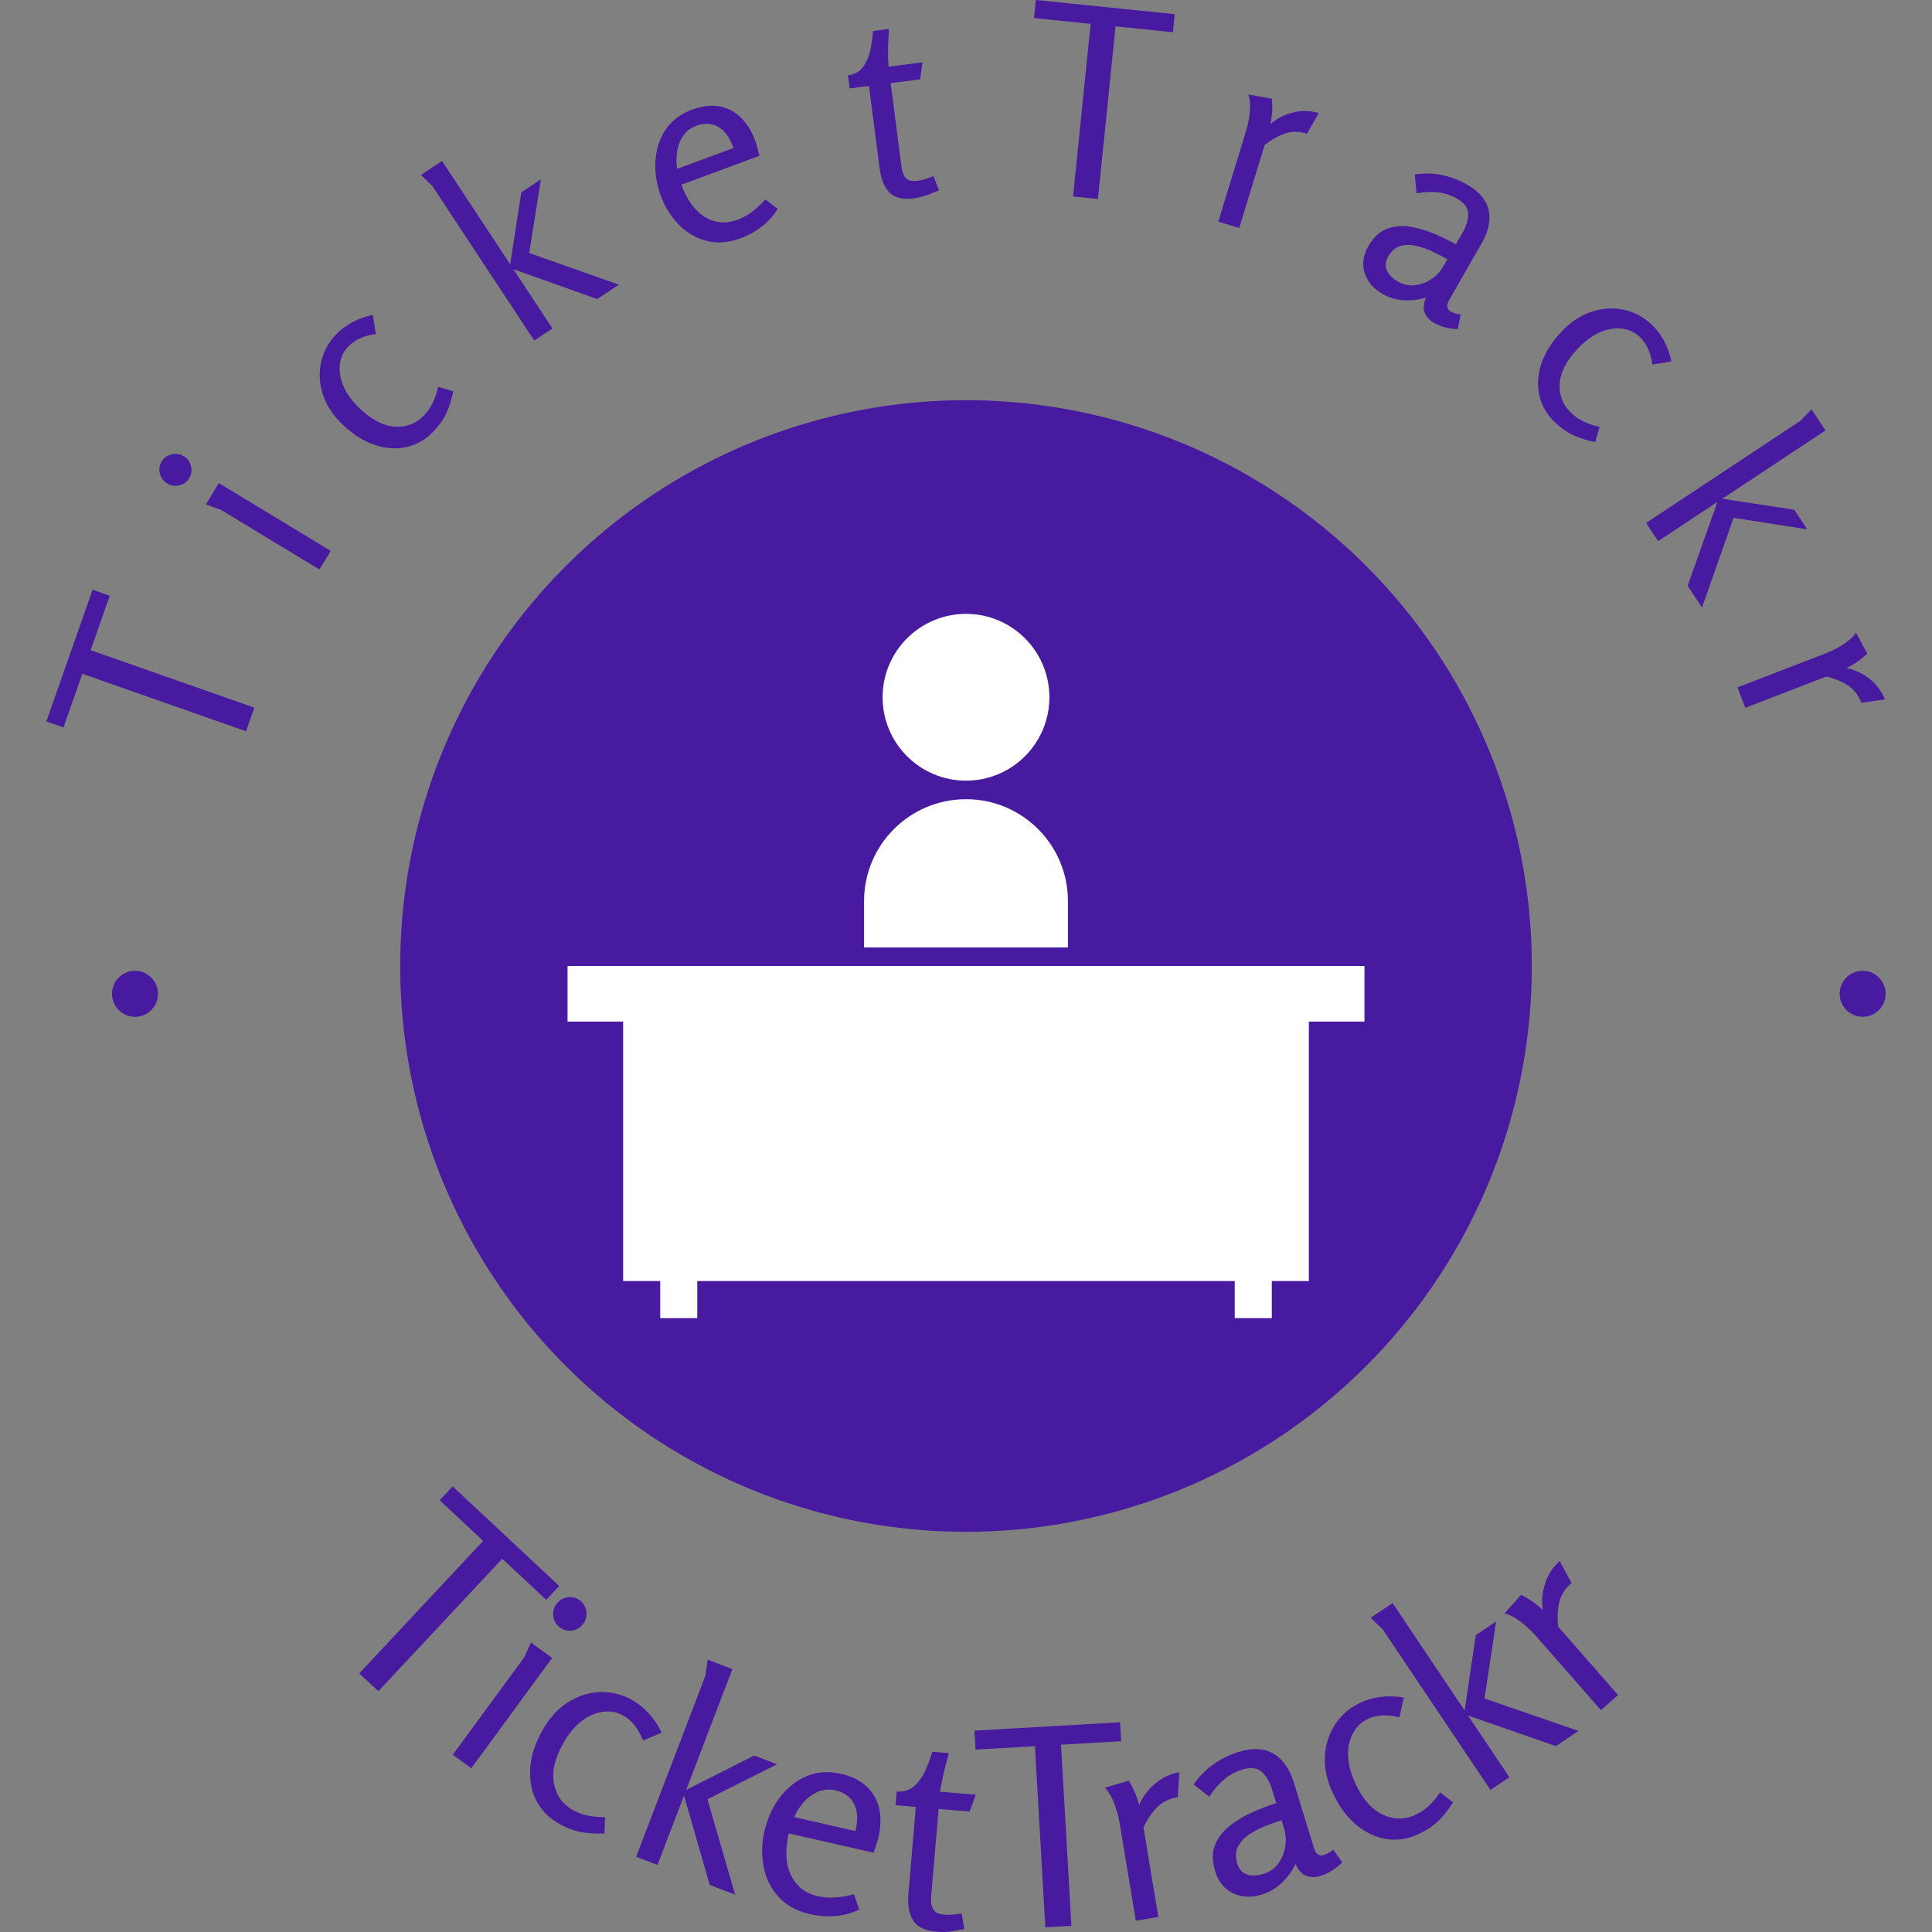 <svg xmlns="http://www.w3.org/2000/svg" version="1.1" xmlns:xlink="http://www.w3.org/1999/xlink" xmlns:svgjs="http://svgjs.dev/svgjs" width="1500" height="1500" viewBox="0 0 1500 1500"><rect x="0" y="0" width="1500" height="1500" fill="#808080" stroke="none"/><g transform="matrix(1,0,0,1,0,0)"><svg viewBox="0 0 280 280" data-background-color="#ffffff" preserveAspectRatio="xMidYMid meet" height="1500" width="1500" xmlns="http://www.w3.org/2000/svg" xmlns:xlink="http://www.w3.org/1999/xlink"><g id="tight-bounds" transform="matrix(1,0,0,1,0,0)"><svg viewBox="0 0 280 280" height="280" width="280"><g><svg viewBox="0 0 280 280" height="280" width="280"><g><svg viewBox="0 0 280 280" height="280" width="280"><g id="textblocktransform"><svg viewBox="0 0 280 280" height="280" width="280" id="textblock"><g><svg viewBox="0 0 280 280" height="280" width="280"><g transform="matrix(1,0,0,1,57.504,57.504)"><svg viewBox="0 0 164.992 164.992" height="164.992" width="164.992"><g><circle r="82" cx="82.496" cy="82.496" fill="#471aa0" data-fill-palette-color="accent"></circle><svg xmlns="http://www.w3.org/2000/svg" xmlns:xlink="http://www.w3.org/1999/xlink" version="1.1" x="24.749" y="24.749" viewBox="5 10.232 90 79.536" enable-background="new 0 0 100 100" xml:space="preserve" height="115.494" width="115.494" class="icon-xg-0" data-fill-palette-color="quaternary" id="xg-0"><path fill-rule="evenodd" clip-rule="evenodd" d="M50 10.232c5.201 0 9.418 4.218 9.418 9.418 0 5.202-4.217 9.418-9.418 9.418-5.2 0-9.418-4.217-9.418-9.418C40.582 14.45 44.8 10.232 50 10.232" fill="#ffffff" data-fill-palette-color="quaternary"></path><path fill-rule="evenodd" clip-rule="evenodd" d="M38.488 42.675L38.488 42.675c0-6.357 5.156-11.513 11.512-11.513s11.511 5.153 11.513 11.509v0.004 5.232H38.488V42.675z" fill="#ffffff" data-fill-palette-color="quaternary"></path><polygon fill-rule="evenodd" clip-rule="evenodd" points="95,52.093 95,54.187 95,56.279 92.907,56.279 88.722,56.279   88.722,79.928 88.722,83.488 88.722,85.581 86.629,85.581 84.535,85.581 84.535,87.675 84.535,89.768 82.442,89.768 80.35,89.768   80.35,87.675 80.35,85.581 19.651,85.581 19.651,87.675 19.651,89.768 17.558,89.768 15.465,89.768 15.465,87.675 15.465,85.581   13.372,85.581 11.279,85.581 11.279,83.488 11.279,79.928 11.279,56.279 7.093,56.279 5,56.279 5,54.187 5,52.093 5,50 7.093,50   92.907,50 95,50 " fill="#ffffff" data-fill-palette-color="quaternary"></polygon></svg></g></svg></g><g><path d="M35.661 105.98l-23.728-8.329-2.732 7.781-2.484-0.872 6.7-19.087 2.484 0.872-2.767 7.884 23.728 8.329z" fill="#471aa0" data-fill-palette-color="primary"></path><path d="M26.627 66.115v0c0.544 0.33 0.894 0.805 1.052 1.428 0.161 0.616 0.07 1.208-0.274 1.774v0c-0.33 0.544-0.805 0.887-1.425 1.03-0.621 0.143-1.203 0.049-1.747-0.281v0c-0.544-0.33-0.899-0.804-1.066-1.424-0.161-0.616-0.077-1.197 0.253-1.74v0c0.33-0.544 0.808-0.893 1.436-1.047 0.637-0.156 1.227-0.07 1.771 0.26zM29.839 73.104l1.875-3.094 16.221 9.83-1.637 2.702-14.293-8.661z" fill="#471aa0" data-fill-palette-color="primary"></path><path d="M48.639 48.541v0c0.662-0.705 1.445-1.305 2.348-1.802 0.903-0.497 1.918-0.861 3.045-1.092v0l0.437 2.77c-0.915 0.113-1.705 0.329-2.37 0.649-0.665 0.32-1.215 0.712-1.65 1.176v0c-0.522 0.555-0.877 1.189-1.066 1.903-0.184 0.718-0.21 1.48-0.077 2.287 0.133 0.807 0.441 1.619 0.926 2.438 0.489 0.824 1.142 1.619 1.957 2.386v0c1.742 1.638 3.446 2.499 5.113 2.583 1.666 0.084 3.066-0.477 4.2-1.683v0c0.504-0.536 0.911-1.139 1.224-1.809 0.317-0.666 0.577-1.426 0.78-2.281v0l2.184 0.635c-0.235 1.179-0.559 2.22-0.972 3.123-0.413 0.903-1.02 1.782-1.823 2.636v0c-1.116 1.187-2.407 1.956-3.872 2.306-1.465 0.35-3.002 0.269-4.611-0.244-1.609-0.522-3.165-1.488-4.666-2.899v0c-1.443-1.356-2.423-2.828-2.941-4.415-0.518-1.587-0.61-3.142-0.278-4.666 0.328-1.519 1.032-2.853 2.112-4.001z" fill="#471aa0" data-fill-palette-color="primary"></path><path d="M61 25.346l3.061-2.018 9.872 14.972 1.618-10.433 2.837-1.87-1.688 10.67 12.992 4.596-3.152 2.078-12.142-4.335 5.672 8.601-2.646 1.745-14.767-22.396z" fill="#471aa0" data-fill-palette-color="primary"></path><path d="M100.337 15.882v0c1.429-0.528 2.742-0.682 3.94-0.461 1.191 0.223 2.224 0.763 3.099 1.619 0.874 0.856 1.568 1.977 2.08 3.362v0c0.124 0.335 0.232 0.684 0.323 1.046 0.089 0.355 0.183 0.734 0.282 1.135v0l-11.313 4.183c0.839 2.268 1.986 3.835 3.443 4.701 1.466 0.87 3.031 0.998 4.697 0.383v0c0.696-0.257 1.381-0.631 2.054-1.12 0.671-0.495 1.332-1.107 1.981-1.834v0l1.78 1.375c-0.593 0.975-1.352 1.824-2.279 2.548-0.926 0.724-1.926 1.284-3.001 1.682v0c-1.858 0.687-3.565 0.817-5.12 0.389-1.556-0.427-2.893-1.236-4.012-2.425-1.118-1.19-1.958-2.546-2.521-4.068v0c-0.441-1.193-0.702-2.414-0.782-3.662-0.078-1.242 0.052-2.448 0.389-3.618 0.337-1.17 0.909-2.211 1.715-3.124 0.803-0.904 1.884-1.608 3.245-2.111zM100.882 18.244v0c-0.808 0.299-1.438 0.79-1.891 1.473-0.454 0.683-0.74 1.446-0.86 2.288-0.123 0.851-0.12 1.672 0.011 2.464v0l8.163-3.018c-0.347-1.016-0.795-1.807-1.344-2.374-0.551-0.573-1.172-0.926-1.863-1.059-0.688-0.141-1.426-0.066-2.216 0.226z" fill="#471aa0" data-fill-palette-color="primary"></path><path d="M126.523 4.495l2.315-0.299c-0.067 0.877-0.11 1.784-0.129 2.721-0.018 0.944 0.003 1.86 0.065 2.747v0l4.917-0.635-0.333 2.467-4.276 0.553 1.554 12.031c0.062 0.48 0.173 0.896 0.332 1.25 0.159 0.353 0.399 0.606 0.719 0.758 0.313 0.147 0.732 0.186 1.258 0.118v0c0.407-0.053 0.807-0.141 1.198-0.265 0.397-0.131 0.777-0.271 1.138-0.417v0l0.806 2.05c-0.608 0.259-1.185 0.494-1.733 0.704-0.554 0.212-1.195 0.365-1.924 0.459v0c-1.616 0.209-2.795-0.073-3.535-0.845-0.742-0.779-1.212-1.937-1.411-3.475v0l-1.546-11.962-2.798 0.361-0.245-1.891c1.002-0.156 1.753-0.594 2.255-1.314 0.495-0.718 0.835-1.551 1.02-2.496 0.185-0.946 0.303-1.819 0.353-2.62z" fill="#471aa0" data-fill-palette-color="primary"></path><path d="M155.515 28.473l2.549-25.018-8.204-0.836 0.267-2.619 20.125 2.05-0.267 2.62-8.313-0.847-2.549 25.018z" fill="#471aa0" data-fill-palette-color="primary"></path><path d="M180.931 13.699l3.409 0.609c0.109 1.204 0.041 2.42-0.204 3.648v0c0.94-0.806 2.042-1.362 3.307-1.667 1.262-0.299 2.489-0.266 3.68 0.099v0l-1.716 2.986c-1.165-0.357-2.25-0.357-3.253 0.001-0.997 0.359-1.954 0.904-2.871 1.634v0l-3.69 12.036-3.031-0.929 4.029-13.138c0.15-0.488 0.283-1.046 0.399-1.675 0.11-0.631 0.169-1.264 0.177-1.9 0.008-0.635-0.071-1.203-0.236-1.704z" fill="#471aa0" data-fill-palette-color="primary"></path><path d="M212.61 26.752v0c1.742 0.996 2.785 2.222 3.127 3.678 0.337 1.452 0.012 3.04-0.974 4.765v0l-4.716 8.245c-0.266 0.466-0.358 0.833-0.275 1.102 0.083 0.269 0.245 0.472 0.486 0.61v0c0.201 0.115 0.428 0.206 0.679 0.274 0.257 0.071 0.508 0.119 0.753 0.144v0l-0.426 2.126c-0.466 0.001-1.017-0.07-1.653-0.213-0.636-0.142-1.241-0.378-1.816-0.707v0c-0.575-0.329-1.003-0.787-1.285-1.376-0.276-0.585-0.225-1.342 0.154-2.27v0c-1.03 0.319-2.099 0.448-3.208 0.386-1.109-0.062-2.138-0.364-3.087-0.907v0c-1.299-0.743-2.16-1.747-2.581-3.01-0.418-1.27-0.243-2.577 0.526-3.923v0c0.72-1.259 1.599-2.088 2.636-2.487 1.035-0.408 2.145-0.521 3.33-0.339 1.189 0.176 2.367 0.511 3.535 1.004 1.168 0.493 2.229 1.012 3.184 1.557v0l1.002-1.75c0.533-0.931 0.792-1.825 0.777-2.681-0.009-0.852-0.554-1.587-1.634-2.205v0c-0.839-0.48-1.741-0.778-2.705-0.894-0.961-0.107-2.01-0.062-3.145 0.135v0l-0.248-2.729c1.326-0.211 2.632-0.185 3.916 0.077 1.282 0.268 2.497 0.73 3.648 1.388zM209.159 38.628l0.607-1.06c-0.598-0.342-1.29-0.7-2.076-1.073-0.777-0.376-1.58-0.66-2.409-0.852-0.826-0.198-1.599-0.193-2.32 0.013-0.717 0.2-1.311 0.711-1.781 1.533v0c-0.414 0.724-0.47 1.402-0.167 2.034 0.3 0.622 0.827 1.149 1.58 1.579v0c0.793 0.454 1.614 0.633 2.462 0.538 0.851-0.101 1.642-0.396 2.373-0.886 0.736-0.487 1.313-1.095 1.731-1.826z" fill="#471aa0" data-fill-palette-color="primary"></path><path d="M239.329 47.001v0c0.706 0.661 1.307 1.443 1.805 2.345 0.498 0.902 0.863 1.917 1.097 3.044v0l-2.769 0.441c-0.114-0.915-0.332-1.704-0.653-2.369-0.321-0.664-0.714-1.214-1.178-1.649v0c-0.556-0.521-1.19-0.875-1.905-1.063-0.718-0.183-1.481-0.208-2.286-0.074-0.806 0.134-1.619 0.444-2.438 0.929-0.823 0.491-1.617 1.144-2.383 1.961v0c-1.635 1.745-2.494 3.45-2.576 5.116-0.082 1.666 0.481 3.066 1.689 4.198v0c0.536 0.503 1.14 0.91 1.811 1.221 0.666 0.316 1.427 0.575 2.282 0.777v0l-0.633 2.186c-1.179-0.234-2.22-0.556-3.124-0.968-0.904-0.411-1.783-1.018-2.638-1.82v0c-1.189-1.114-1.959-2.404-2.311-3.868-0.352-1.465-0.273-3.002 0.237-4.612 0.52-1.61 1.484-3.167 2.893-4.67v0c1.355-1.445 2.825-2.427 4.411-2.947 1.586-0.52 3.141-0.615 4.665-0.284 1.519 0.326 2.854 1.028 4.004 2.106z" fill="#471aa0" data-fill-palette-color="primary"></path><path d="M262.54 59.327l2.023 3.057-14.957 9.896 10.436 1.602 1.875 2.834-10.673-1.672-4.576 12.999-2.083-3.149 4.317-12.148-8.593 5.685-1.749-2.644 22.373-14.802z" fill="#471aa0" data-fill-palette-color="primary"></path><path d="M268.987 91.684l1.627 3.057c-0.88 0.829-1.878 1.527-2.994 2.093v0c1.215 0.241 2.333 0.765 3.354 1.57 1.015 0.808 1.746 1.793 2.195 2.955v0l-3.409 0.495c-0.439-1.137-1.109-1.99-2.009-2.557-0.899-0.562-1.918-0.978-3.059-1.248v0l-11.745 4.533-1.141-2.957 12.82-4.948c0.476-0.184 0.997-0.424 1.564-0.721 0.565-0.303 1.099-0.648 1.603-1.034 0.504-0.386 0.902-0.799 1.194-1.238z" fill="#471aa0" data-fill-palette-color="primary"></path><path d="M52.068 242.522l17.952-19.205-6.3-5.89 1.88-2.01 15.445 14.438-1.879 2.011-6.38-5.964-17.953 19.205z" fill="#471aa0" data-fill-palette-color="primary"></path><path d="M84.536 235.331v0c-0.392 0.534-0.917 0.859-1.577 0.975-0.661 0.107-1.27-0.044-1.826-0.451v0c-0.54-0.395-0.855-0.923-0.947-1.581-0.088-0.664 0.064-1.263 0.455-1.798v0c0.392-0.534 0.917-0.859 1.577-0.975 0.656-0.111 1.254 0.032 1.793 0.427v0c0.534 0.392 0.855 0.923 0.964 1.593 0.099 0.672-0.048 1.275-0.439 1.81zM76.956 238.041l3.061 2.244-11.717 15.987-2.677-1.962 10.332-14.096z" fill="#471aa0" data-fill-palette-color="primary"></path><path d="M91.597 246.367v0c0.884 0.496 1.688 1.141 2.413 1.934 0.733 0.791 1.359 1.727 1.877 2.807v0l-2.693 1.144c-0.355-0.898-0.774-1.646-1.259-2.244-0.488-0.593-1.023-1.053-1.606-1.38v0c-0.693-0.389-1.43-0.586-2.21-0.59-0.771-0.007-1.547 0.158-2.328 0.495-0.787 0.333-1.537 0.851-2.249 1.552-0.713 0.702-1.354 1.561-1.924 2.577v0c-1.225 2.184-1.667 4.13-1.328 5.84 0.331 1.712 1.25 2.991 2.758 3.837v0c0.676 0.379 1.39 0.643 2.142 0.791 0.758 0.152 1.594 0.226 2.507 0.222v0l-0.094 2.362c-1.252 0.065-2.389 0.001-3.412-0.193-1.017-0.191-2.06-0.586-3.129-1.186v0c-1.485-0.833-2.591-1.947-3.319-3.343-0.719-1.398-1.021-2.98-0.904-4.745 0.122-1.762 0.71-3.581 1.763-5.459v0c1.014-1.808 2.26-3.175 3.736-4.101 1.482-0.923 3.034-1.408 4.656-1.456 1.631-0.05 3.165 0.329 4.603 1.136z" fill="#471aa0" data-fill-palette-color="primary"></path><path d="M102.569 240.532l3.573 1.366-6.697 17.512 9.853-4.986 3.322 1.27-10.095 5.064 4.017 13.834-3.684-1.409-3.725-12.956-3.848 10.059-3.09-1.181 10.019-26.198z" fill="#471aa0" data-fill-palette-color="primary"></path><path d="M121.913 257.086v0c1.557 0.354 2.795 0.971 3.716 1.853 0.915 0.874 1.513 1.937 1.792 3.189 0.274 1.244 0.24 2.619-0.101 4.123v0c-0.082 0.362-0.186 0.729-0.312 1.101-0.124 0.366-0.259 0.75-0.404 1.152v0l-12.295-2.794c-0.561 2.467-0.448 4.497 0.339 6.088 0.778 1.597 2.075 2.601 3.89 3.014v0c0.756 0.172 1.567 0.234 2.433 0.186 0.873-0.046 1.802-0.202 2.786-0.467v0l0.771 2.213c-1.077 0.523-2.228 0.835-3.453 0.937-1.219 0.103-2.413 0.022-3.582-0.244v0c-2.022-0.459-3.592-1.319-4.713-2.578-1.118-1.266-1.827-2.738-2.124-4.416-0.298-1.678-0.258-3.346 0.118-5.007v0c0.294-1.292 0.76-2.507 1.399-3.645 0.639-1.139 1.443-2.121 2.412-2.947 0.964-0.834 2.058-1.417 3.282-1.751 1.219-0.341 2.568-0.344 4.046-0.007zM121.046 259.467v0c-0.885-0.201-1.72-0.129-2.504 0.215-0.783 0.338-1.471 0.841-2.065 1.508-0.588 0.675-1.051 1.395-1.387 2.16v0l8.875 2.017c0.272-1.079 0.328-2.028 0.167-2.845-0.156-0.81-0.494-1.474-1.014-1.994-0.528-0.514-1.219-0.868-2.072-1.061z" fill="#471aa0" data-fill-palette-color="primary"></path><path d="M135.1 253.876l2.425 0.208c-0.262 0.888-0.507 1.808-0.735 2.759-0.228 0.958-0.409 1.9-0.541 2.826v0l5.167 0.442-0.896 2.437-4.485-0.384-1.083 12.641c-0.044 0.508-0.022 0.959 0.064 1.352 0.086 0.393 0.272 0.701 0.559 0.925 0.287 0.224 0.707 0.36 1.262 0.408v0c0.429 0.037 0.858 0.034 1.287-0.01 0.429-0.043 0.846-0.1 1.251-0.172v0l0.374 2.276c-0.682 0.128-1.327 0.239-1.934 0.333-0.606 0.094-1.296 0.108-2.067 0.042v0c-1.696-0.145-2.836-0.695-3.419-1.649-0.589-0.961-0.814-2.25-0.676-3.867v0l1.076-12.563-2.94-0.251 0.169-1.98c1.065 0.065 1.93-0.217 2.595-0.845 0.671-0.621 1.207-1.396 1.606-2.326 0.398-0.923 0.712-1.791 0.941-2.602z" fill="#471aa0" data-fill-palette-color="primary"></path><path d="M151.496 279.317l-1.505-26.246-8.61 0.493-0.158-2.747 21.108-1.211 0.158 2.748-8.719 0.5 1.505 26.247z" fill="#471aa0" data-fill-palette-color="primary"></path><path d="M160.125 259.092l3.465-1.028c0.662 1.079 1.165 2.251 1.51 3.516v0c0.507-1.192 1.283-2.224 2.327-3.095 1.036-0.877 2.198-1.422 3.486-1.635v0l-0.209 3.6c-1.261 0.209-2.279 0.713-3.053 1.513-0.767 0.799-1.411 1.755-1.931 2.868v0l2.153 12.988-3.264 0.541-2.348-14.164c-0.088-0.529-0.225-1.114-0.412-1.754-0.187-0.64-0.424-1.262-0.712-1.866-0.287-0.597-0.624-1.092-1.012-1.484z" fill="#471aa0" data-fill-palette-color="primary"></path><path d="M179.511 253.902v0c2.007-0.618 3.688-0.536 5.045 0.246 1.35 0.783 2.33 2.166 2.94 4.147v0l2.924 9.495c0.164 0.532 0.376 0.861 0.637 0.989 0.261 0.128 0.534 0.147 0.819 0.06v0c0.228-0.07 0.459-0.176 0.692-0.317 0.234-0.141 0.449-0.298 0.646-0.469v0l1.318 1.85c-0.335 0.353-0.783 0.719-1.345 1.1-0.568 0.383-1.182 0.676-1.84 0.879v0c-0.658 0.203-1.313 0.203-1.964 0.002-0.645-0.203-1.184-0.783-1.617-1.738v0c-0.491 1.017-1.157 1.926-1.998 2.726-0.842 0.8-1.807 1.367-2.897 1.703v0c-1.5 0.462-2.884 0.403-4.15-0.178-1.262-0.589-2.132-1.658-2.61-3.209v0c-0.446-1.45-0.454-2.712-0.023-3.788 0.429-1.082 1.138-2.01 2.126-2.785 0.988-0.775 2.088-1.433 3.302-1.973 1.207-0.538 2.358-0.975 3.452-1.313v0l-0.622-2.023c-0.329-1.07-0.822-1.906-1.479-2.507-0.665-0.606-1.618-0.718-2.859-0.336v0c-0.969 0.298-1.837 0.777-2.604 1.436-0.776 0.655-1.494 1.486-2.154 2.492v0l-2.259-1.768c0.787-1.157 1.739-2.129 2.855-2.916 1.12-0.795 2.342-1.397 3.665-1.805zM186.106 265.023l-0.375-1.216c-0.684 0.211-1.449 0.481-2.297 0.812-0.841 0.328-1.633 0.739-2.376 1.23-0.736 0.49-1.285 1.082-1.647 1.776-0.353 0.698-0.386 1.515-0.097 2.452v0c0.259 0.842 0.734 1.371 1.425 1.588 0.697 0.215 1.476 0.19 2.336-0.075v0c0.918-0.283 1.641-0.782 2.169-1.499 0.528-0.717 0.869-1.532 1.024-2.447 0.151-0.906 0.097-1.78-0.162-2.621z" fill="#471aa0" data-fill-palette-color="primary"></path><path d="M197.086 246.795v0c0.915-0.437 1.905-0.722 2.971-0.857 1.069-0.143 2.195-0.115 3.376 0.085v0l-0.617 2.859c-0.938-0.228-1.791-0.316-2.56-0.264-0.765 0.057-1.45 0.23-2.054 0.517v0c-0.717 0.342-1.303 0.831-1.755 1.466-0.45 0.626-0.763 1.355-0.938 2.187-0.181 0.835-0.191 1.746-0.028 2.732 0.163 0.987 0.495 2.006 0.997 3.059v0c1.078 2.26 2.414 3.743 4.007 4.451 1.59 0.717 3.165 0.703 4.725-0.043v0c0.699-0.334 1.327-0.765 1.881-1.294 0.561-0.532 1.103-1.172 1.627-1.921v0l1.875 1.439c-0.668 1.06-1.377 1.952-2.124 2.676-0.742 0.721-1.666 1.346-2.772 1.874v0c-1.536 0.733-3.085 0.995-4.646 0.785-1.557-0.218-3.024-0.884-4.398-1.996-1.369-1.115-2.517-2.645-3.445-4.587v0c-0.893-1.871-1.292-3.677-1.198-5.417 0.1-1.743 0.598-3.291 1.494-4.644 0.899-1.361 2.093-2.397 3.581-3.107z" fill="#471aa0" data-fill-palette-color="primary"></path><path d="M198.647 234.464l3.177-2.131 10.445 15.569 1.608-10.925 2.954-1.982-1.684 11.168 13.618 4.695-3.275 2.197-12.734-4.427 6.001 8.944-2.748 1.843-15.626-23.292z" fill="#471aa0" data-fill-palette-color="primary"></path><path d="M218.05 233.833l2.403-2.7c1.131 0.568 2.177 1.298 3.136 2.193v0c-0.197-1.28-0.082-2.566 0.347-3.857 0.419-1.291 1.119-2.367 2.1-3.227v0l1.72 3.17c-0.962 0.842-1.56 1.807-1.797 2.895-0.231 1.083-0.274 2.235-0.13 3.455v0l8.676 9.902-2.489 2.181-9.461-10.799c-0.354-0.404-0.778-0.828-1.275-1.274-0.496-0.446-1.026-0.849-1.588-1.211-0.559-0.356-1.106-0.599-1.642-0.728z" fill="#471aa0" data-fill-palette-color="primary"></path><path d="M16.232 144.029c0-1.841 1.492-3.333 3.333-3.332 1.841 0 3.333 1.492 3.333 3.332 0 1.841-1.492 3.333-3.333 3.333-1.841 0-3.333-1.492-3.333-3.333z" fill="#471aa0" data-fill-palette-color="primary"></path><path d="M266.617 144.029c0-1.841 1.492-3.333 3.333-3.332 1.841 0 3.333 1.492 3.333 3.332 0 1.841-1.492 3.333-3.333 3.333-1.841 0-3.333-1.492-3.333-3.333z" fill="#471aa0" data-fill-palette-color="primary"></path></g></svg></g></svg></g></svg></g><g></g></svg></g><defs></defs></svg><rect width="280" height="280" fill="none" stroke="none" visibility="hidden"></rect></g></svg></g></svg>